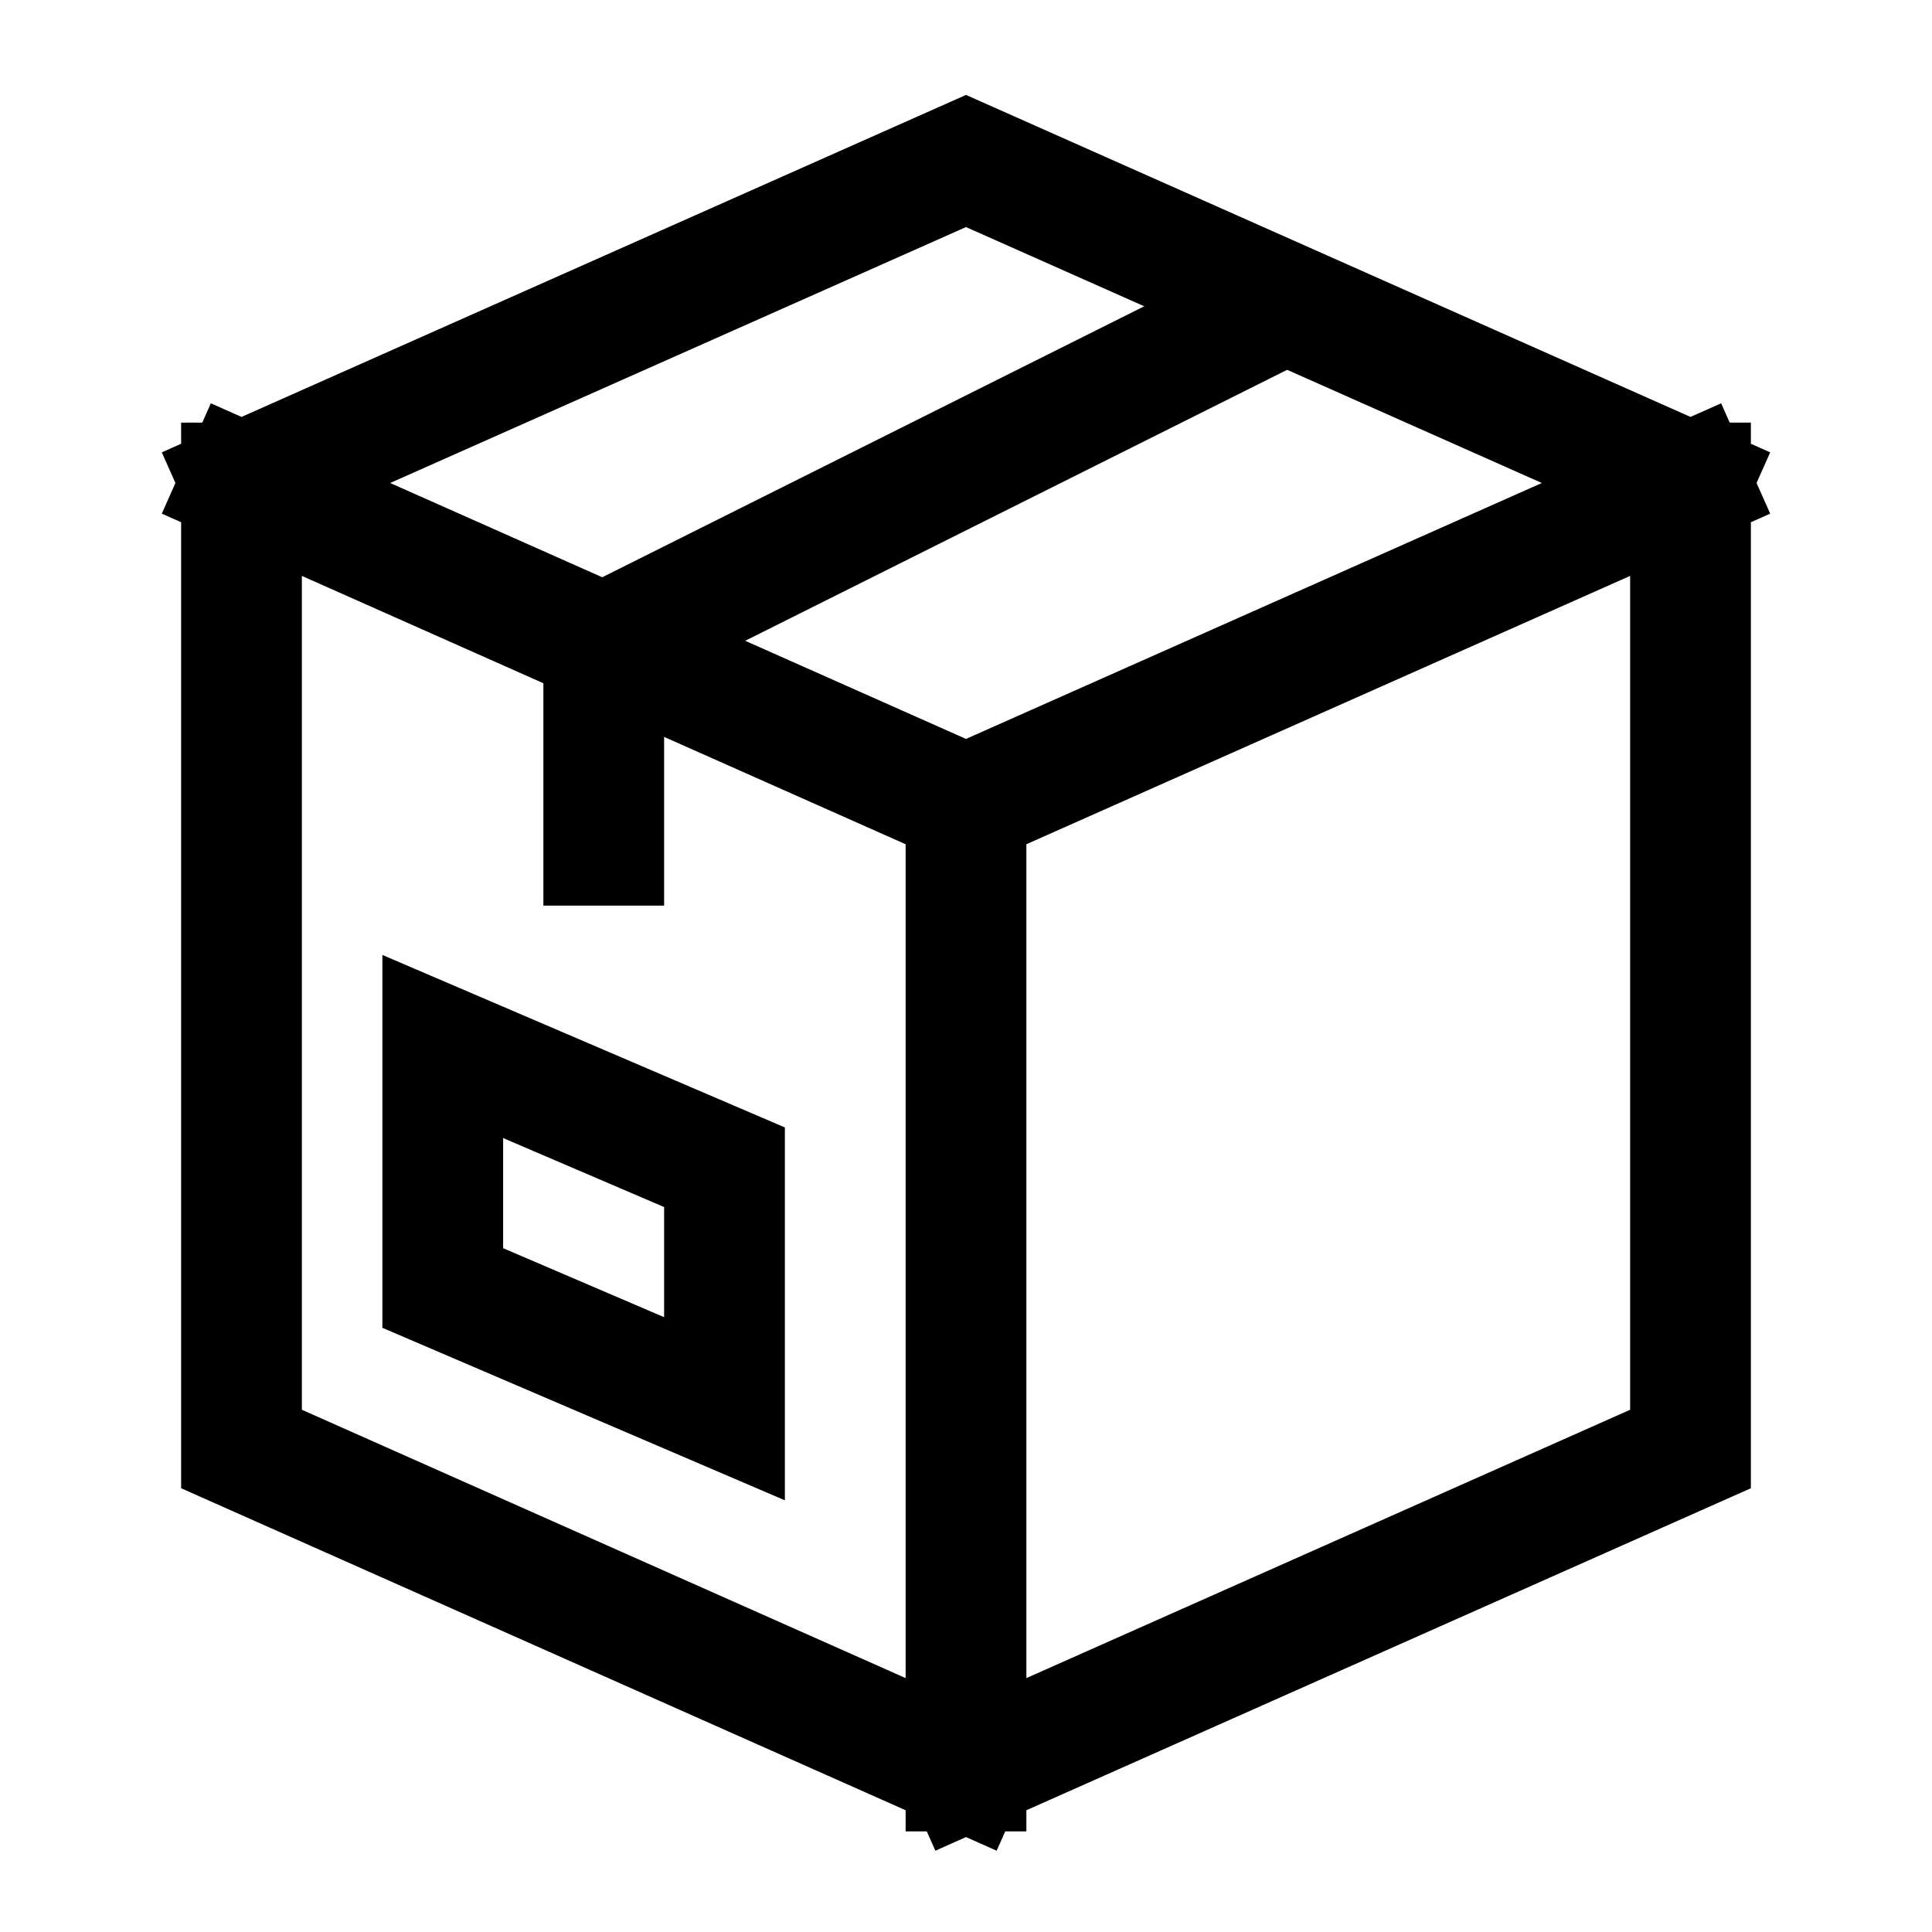 <svg width="24" height="24" viewBox="0 0 24 24" fill="none" xmlns="http://www.w3.org/2000/svg">
    <path d="M15.5 4L7.5 8V10.5" stroke="currentColor" stroke-width="1.5" stroke-linecap="square"/>
    <path d="M5.5 16V13L9 14.5V17.5L5.5 16Z" stroke="currentColor" stroke-width="1.5" stroke-linecap="square"/>
    <path d="M21 6L12 2L3 6M21 6L12 10M21 6V18L12 22M12 10L3 6M12 10V22M3 6V18L12 22" stroke="currentColor" stroke-width="1.5" stroke-linecap="square"/>
</svg>
